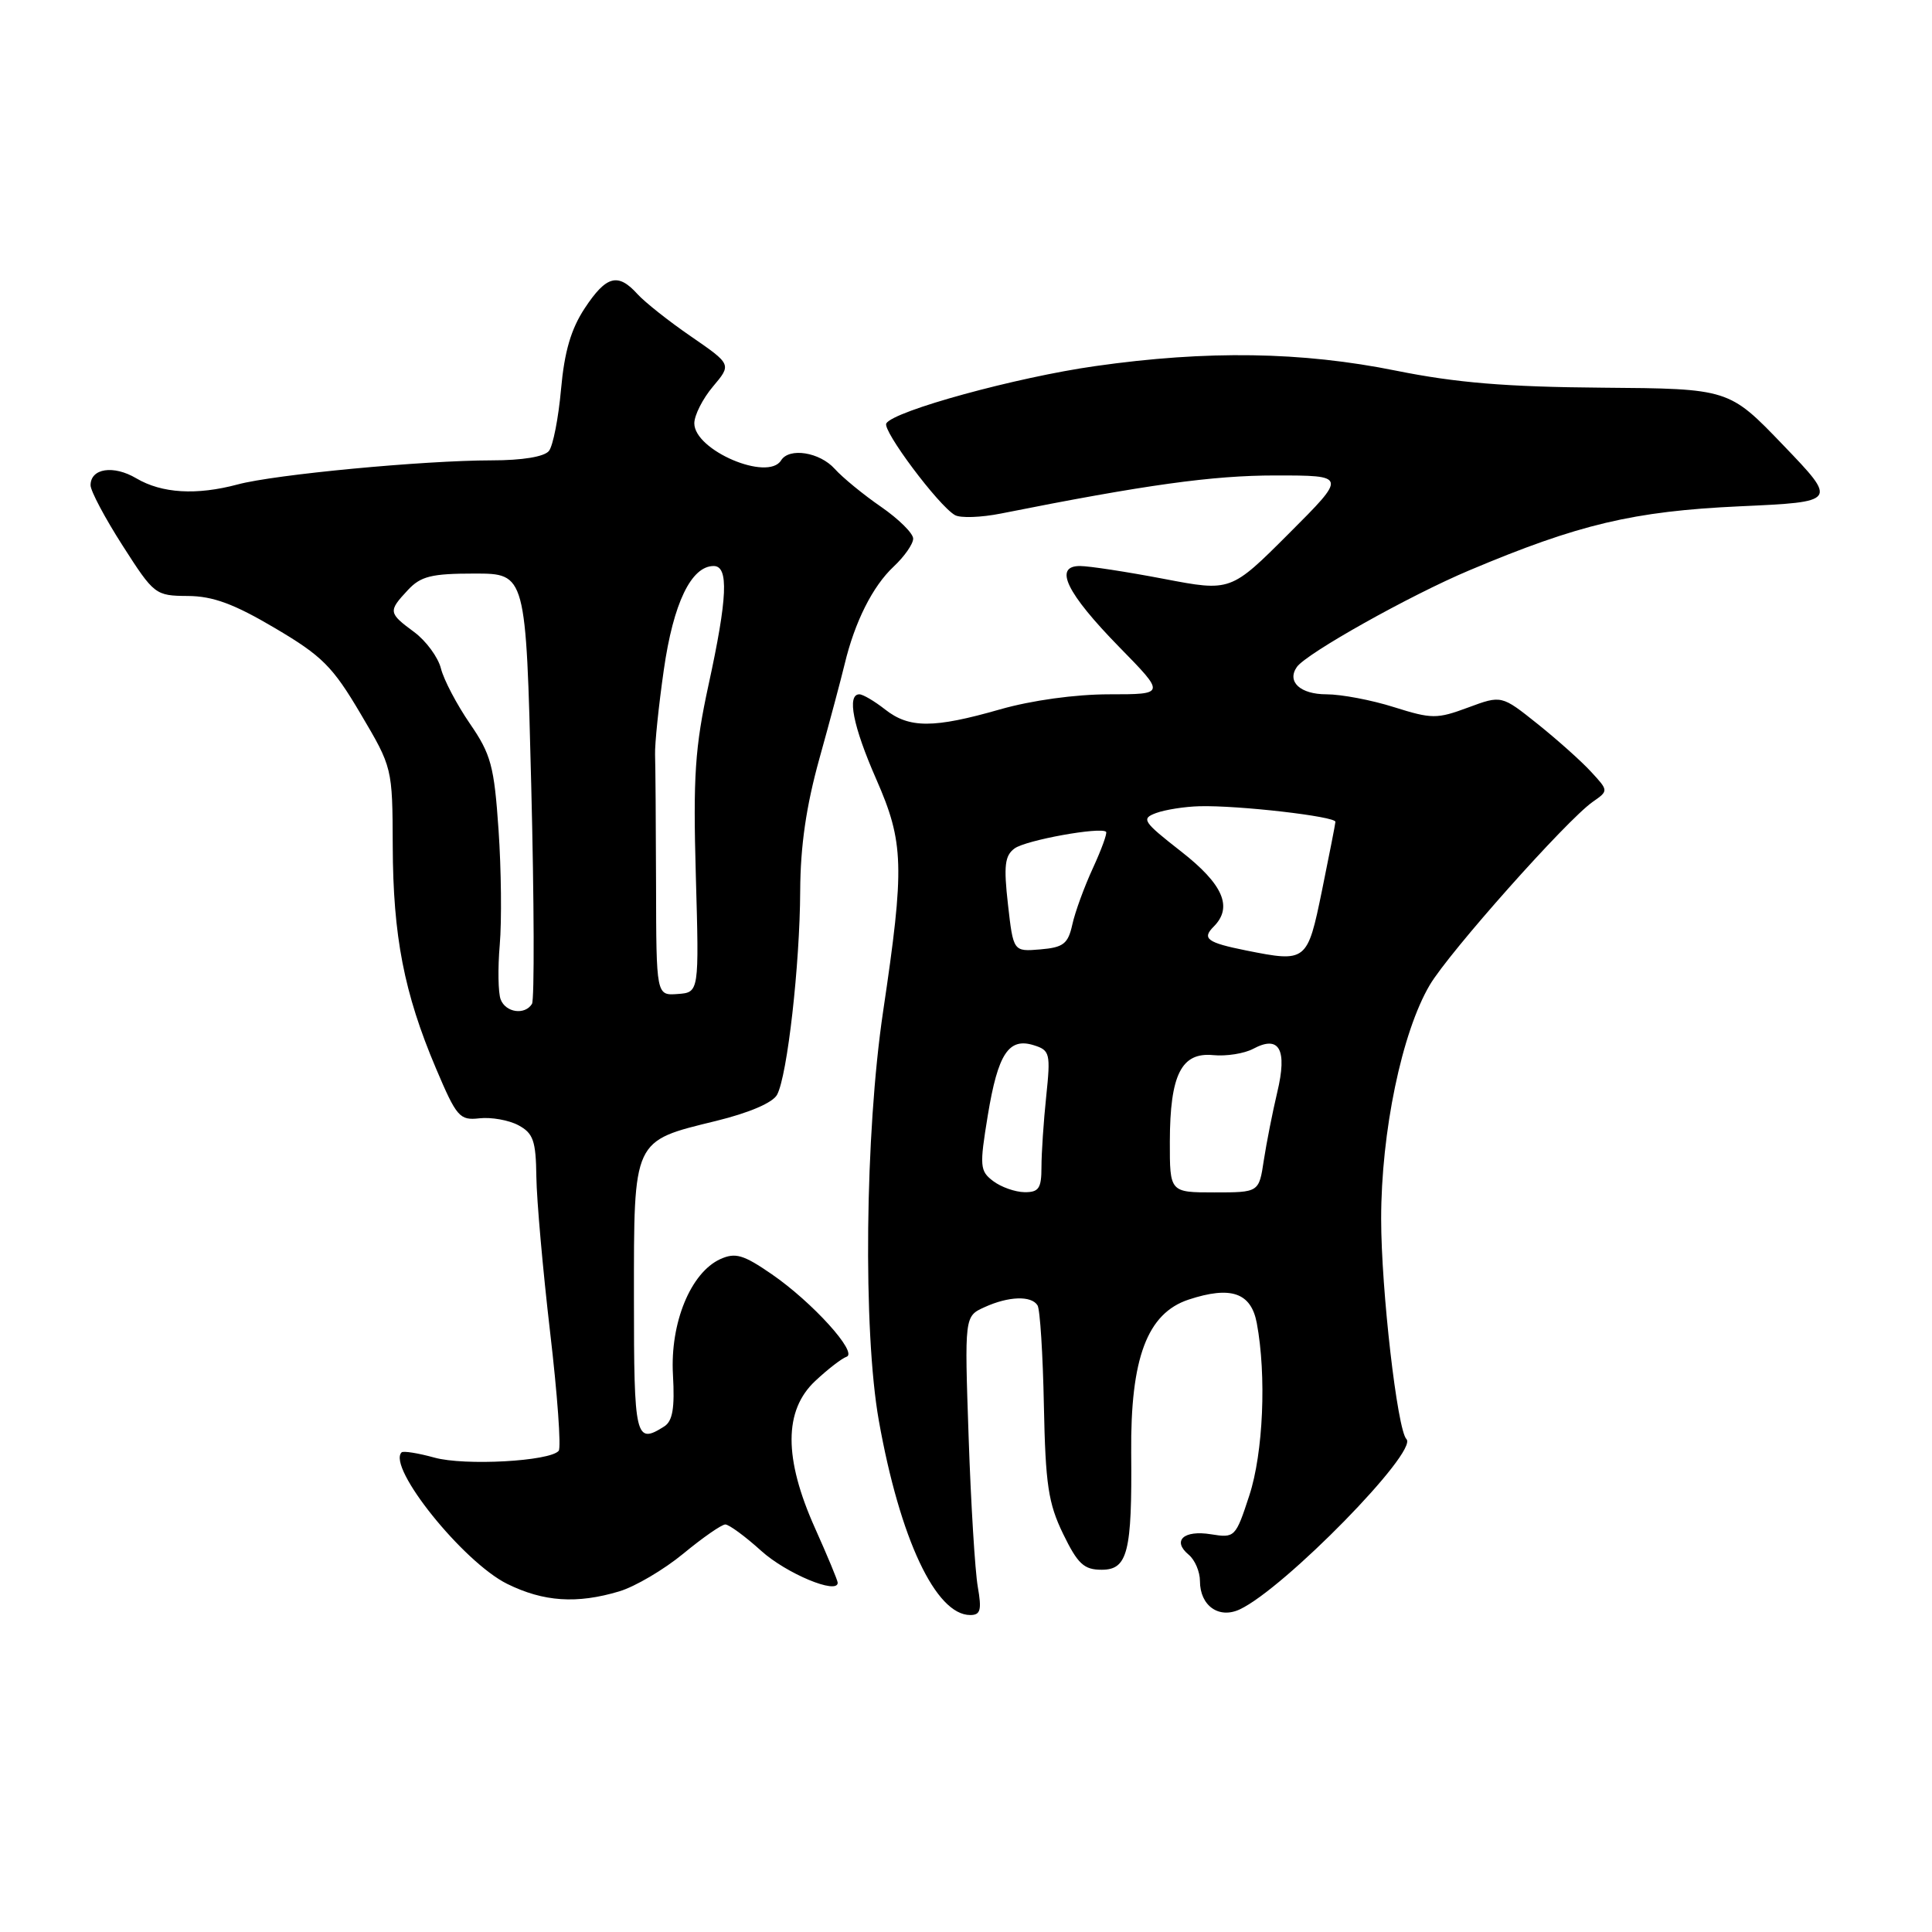<?xml version="1.0" encoding="UTF-8" standalone="no"?>
<!DOCTYPE svg PUBLIC "-//W3C//DTD SVG 1.1//EN" "http://www.w3.org/Graphics/SVG/1.1/DTD/svg11.dtd" >
<svg xmlns="http://www.w3.org/2000/svg" xmlns:xlink="http://www.w3.org/1999/xlink" version="1.1" viewBox="0 0 256 256">
 <g >
 <path fill="currentColor"
d=" M 129.56 210.25 C 129.20 208.19 128.65 199.28 128.35 190.46 C 127.80 174.41 127.80 174.41 130.45 173.21 C 133.64 171.75 136.67 171.65 137.48 172.97 C 137.81 173.50 138.19 179.47 138.32 186.22 C 138.53 196.70 138.90 199.19 140.87 203.25 C 142.81 207.24 143.63 208.00 145.98 208.00 C 149.42 208.00 150.01 205.67 149.89 192.50 C 149.78 179.96 152.01 174.01 157.51 172.20 C 163.10 170.36 165.77 171.28 166.53 175.31 C 167.83 182.26 167.39 192.52 165.54 198.16 C 163.73 203.70 163.62 203.81 160.47 203.30 C 156.84 202.71 155.27 204.15 157.51 206.01 C 158.33 206.69 159.00 208.26 159.00 209.50 C 159.00 212.77 161.51 214.55 164.28 213.25 C 170.19 210.48 187.98 192.31 186.36 190.69 C 185.15 189.48 183.01 170.87 183.01 161.50 C 183.01 149.98 185.75 136.79 189.45 130.52 C 192.01 126.18 207.57 108.69 211.03 106.26 C 213.15 104.78 213.15 104.78 210.82 102.26 C 209.55 100.87 206.35 98.02 203.73 95.92 C 198.96 92.11 198.96 92.11 194.53 93.75 C 190.40 95.28 189.73 95.28 184.71 93.70 C 181.75 92.76 177.72 92.00 175.77 92.00 C 172.29 92.00 170.48 90.33 171.84 88.38 C 173.10 86.58 186.81 78.89 194.70 75.57 C 209.19 69.46 216.45 67.74 230.50 67.09 C 243.50 66.50 243.50 66.50 236.30 59.00 C 229.10 51.50 229.10 51.50 212.30 51.37 C 199.58 51.27 192.95 50.72 185.00 49.12 C 172.49 46.59 159.96 46.40 145.13 48.51 C 134.67 49.99 118.47 54.43 117.44 56.10 C 116.88 57.01 124.34 66.99 126.53 68.25 C 127.24 68.67 130.01 68.57 132.66 68.04 C 151.78 64.23 160.68 63.00 168.99 63.00 C 178.48 63.00 178.48 63.00 170.78 70.70 C 163.08 78.40 163.08 78.40 154.20 76.70 C 149.32 75.77 144.32 75.00 143.10 75.00 C 139.57 75.00 141.31 78.58 148.32 85.75 C 154.44 92.00 154.44 92.00 146.97 92.00 C 142.49 92.00 136.69 92.80 132.50 94.00 C 123.70 96.52 120.47 96.52 117.27 94.00 C 115.87 92.90 114.34 92.00 113.87 92.00 C 112.19 92.00 113.03 96.24 116.10 103.23 C 119.79 111.63 119.88 114.79 117.02 134.00 C 114.61 150.17 114.34 176.38 116.45 188.24 C 119.24 203.89 123.99 214.00 128.56 214.00 C 129.93 214.00 130.10 213.34 129.56 210.25 Z  M 82.07 210.86 C 84.16 210.23 87.98 207.98 90.55 205.86 C 93.12 203.74 95.62 202.00 96.11 202.00 C 96.59 202.00 98.74 203.57 100.87 205.50 C 104.19 208.50 111.00 211.34 111.00 209.72 C 111.00 209.43 109.65 206.18 108.00 202.50 C 103.84 193.23 103.85 186.88 108.03 182.98 C 109.69 181.42 111.56 179.98 112.17 179.78 C 113.73 179.26 107.63 172.53 102.25 168.83 C 98.49 166.24 97.44 165.94 95.44 166.84 C 91.51 168.64 88.78 175.31 89.17 182.16 C 89.42 186.60 89.13 188.31 88.00 189.02 C 84.20 191.43 84.00 190.58 84.00 172.00 C 84.00 150.82 83.80 151.24 94.88 148.53 C 99.29 147.45 102.41 146.11 102.97 145.05 C 104.33 142.51 105.99 127.82 106.03 118.03 C 106.06 112.07 106.83 106.79 108.58 100.50 C 109.96 95.55 111.46 89.92 111.92 88.00 C 113.26 82.40 115.63 77.68 118.41 75.08 C 119.84 73.74 121.00 72.08 121.00 71.37 C 121.00 70.67 119.09 68.78 116.75 67.16 C 114.41 65.55 111.64 63.28 110.60 62.12 C 108.61 59.91 104.57 59.27 103.50 61.00 C 101.75 63.83 92.00 59.67 92.00 56.09 C 92.00 55.03 93.11 52.83 94.47 51.22 C 96.94 48.29 96.94 48.29 91.59 44.60 C 88.64 42.58 85.44 40.04 84.46 38.96 C 81.88 36.11 80.34 36.52 77.49 40.83 C 75.66 43.60 74.79 46.58 74.34 51.58 C 74.00 55.39 73.28 59.06 72.74 59.75 C 72.13 60.52 69.23 61.00 65.13 61.00 C 56.09 61.01 36.39 62.87 31.50 64.19 C 26.03 65.65 21.45 65.38 18.06 63.38 C 15.04 61.59 12.00 62.05 12.00 64.30 C 12.00 65.05 13.91 68.65 16.25 72.30 C 20.42 78.81 20.58 78.94 24.89 78.97 C 28.22 78.99 31.01 80.02 36.42 83.22 C 42.69 86.92 44.08 88.31 47.78 94.58 C 52.00 101.72 52.00 101.72 52.04 112.11 C 52.08 124.04 53.54 131.58 57.74 141.50 C 60.51 148.03 60.89 148.48 63.54 148.18 C 65.10 148.01 67.42 148.42 68.69 149.10 C 70.66 150.16 71.01 151.15 71.07 155.92 C 71.11 158.99 71.93 168.25 72.89 176.50 C 73.86 184.75 74.37 191.83 74.03 192.24 C 72.88 193.63 61.55 194.25 57.56 193.14 C 55.39 192.54 53.43 192.23 53.21 192.45 C 51.27 194.40 61.37 206.98 67.20 209.87 C 72.02 212.25 76.44 212.55 82.07 210.86 Z  M 131.60 156.50 C 129.83 155.16 129.78 154.55 130.89 147.78 C 132.24 139.60 133.66 137.44 137.02 138.51 C 139.12 139.17 139.22 139.61 138.63 145.26 C 138.28 148.58 138.00 152.80 138.00 154.65 C 138.00 157.47 137.64 157.99 135.75 157.97 C 134.51 157.95 132.64 157.29 131.60 156.50 Z  M 155.01 151.25 C 155.03 142.40 156.54 139.40 160.76 139.81 C 162.49 139.98 164.88 139.60 166.06 138.97 C 169.53 137.11 170.60 139.06 169.24 144.74 C 168.62 147.36 167.82 151.41 167.46 153.75 C 166.82 158.00 166.82 158.00 160.91 158.00 C 155.00 158.00 155.00 158.00 155.01 151.25 Z  M 165.11 125.94 C 159.94 124.90 159.23 124.37 160.82 122.78 C 163.39 120.21 162.08 117.18 156.51 112.83 C 151.42 108.85 151.18 108.48 153.19 107.73 C 154.39 107.29 156.98 106.88 158.94 106.83 C 164.05 106.69 177.01 108.18 176.95 108.90 C 176.93 109.23 176.12 113.33 175.17 118.00 C 173.23 127.46 173.12 127.54 165.11 125.94 Z  M 133.56 119.84 C 132.98 114.71 133.14 113.37 134.44 112.42 C 135.94 111.32 145.86 109.53 146.56 110.22 C 146.74 110.40 145.95 112.56 144.82 115.02 C 143.68 117.49 142.45 120.85 142.09 122.50 C 141.52 125.07 140.91 125.54 137.85 125.80 C 134.27 126.10 134.27 126.10 133.56 119.84 Z  M 66.34 132.43 C 66.01 131.57 65.95 128.31 66.22 125.18 C 66.49 122.06 66.42 115.21 66.06 109.97 C 65.48 101.49 65.06 99.95 62.26 95.88 C 60.53 93.36 58.81 90.09 58.43 88.59 C 58.06 87.10 56.46 84.92 54.88 83.75 C 51.45 81.22 51.42 81.00 54.04 78.19 C 55.75 76.35 57.17 76.00 62.88 76.00 C 69.69 76.00 69.69 76.00 70.39 104.02 C 70.78 119.42 70.82 132.47 70.49 133.02 C 69.55 134.54 67.01 134.18 66.34 132.43 Z  M 86.93 117.21 C 86.91 109.12 86.85 101.38 86.80 100.00 C 86.75 98.62 87.27 93.56 87.96 88.75 C 89.22 79.92 91.59 75.00 94.57 75.00 C 96.58 75.00 96.40 79.22 93.88 90.77 C 92.09 99.03 91.83 102.83 92.20 116.00 C 92.64 131.50 92.64 131.50 89.80 131.71 C 86.96 131.92 86.96 131.92 86.93 117.21 Z "/>
</g>
</svg>